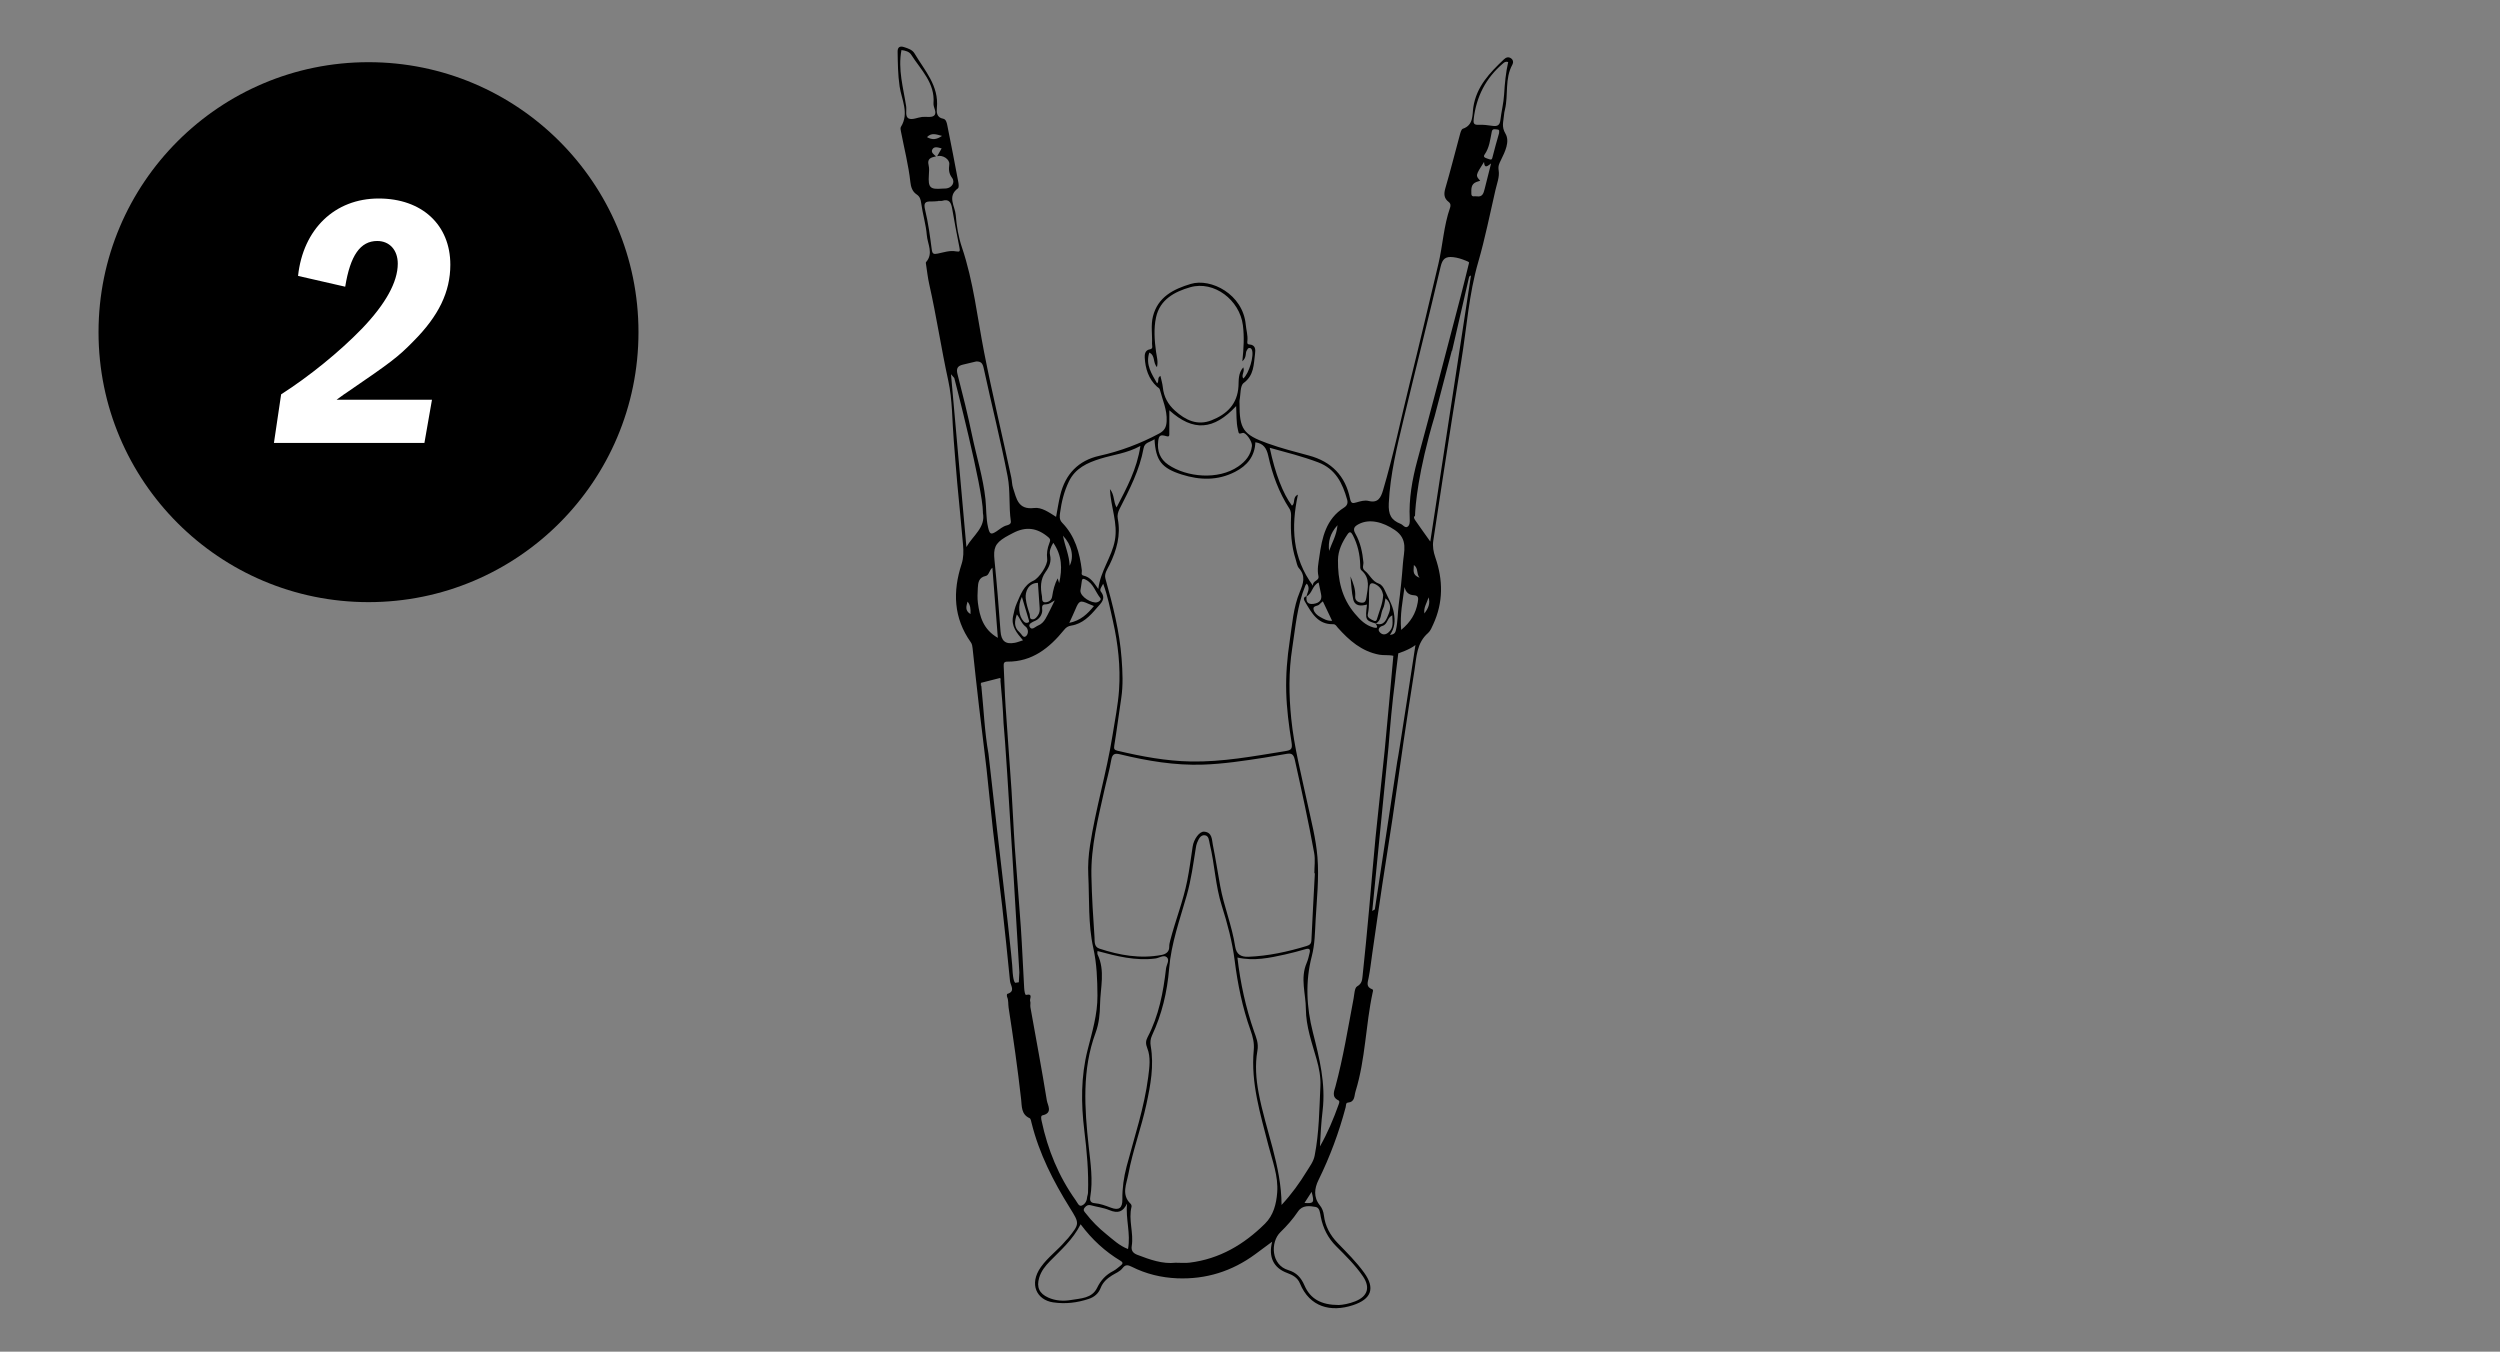 <?xml version="1.0" encoding="utf-8"?>
<!-- Generator: Adobe Illustrator 16.2.1, SVG Export Plug-In . SVG Version: 6.00 Build 0)  -->
<!DOCTYPE svg PUBLIC "-//W3C//DTD SVG 1.1//EN" "http://www.w3.org/Graphics/SVG/1.1/DTD/svg11.dtd">
<svg version="1.1" id="Layer_1" xmlns="http://www.w3.org/2000/svg" xmlns:xlink="http://www.w3.org/1999/xlink" x="0px" y="0px"
	 width="590px" height="319px" viewBox="0 0 590 319" enable-background="new 0 0 590 319" xml:space="preserve">
<rect x="0" y="0" width="590" height="319" fill="#808080" stroke="none"/>
<path d="M150.682,78.391c0,35.189-28.524,63.714-63.716,63.714c-35.188,0-63.714-28.525-63.714-63.714
	c0-35.189,28.527-63.715,63.714-63.715C122.158,14.676,150.682,43.202,150.682,78.391z"/>
<g>
	<path fill="#FFFFFF" d="M66.347,93.068c6.627-4.248,13.764-10.025,19.116-15.548c5.522-5.777,8.411-10.96,8.411-15.293
		c0-3.229-1.954-5.353-4.843-5.353c-3.993,0-6.372,3.398-7.562,10.79l-11.13-2.549c1.189-11.045,8.666-18.267,19.031-18.267
		c10.195,0,16.907,6.202,16.907,15.633c0,6.372-2.719,12.064-8.751,18.097c-3.568,3.653-5.268,4.928-15.208,11.725
		c-0.68,0.425-1.614,1.104-2.889,2.039h22.515l-1.784,10.195H64.647L66.347,93.068z"/>
</g>
<g>
	<g>
		<path fill-rule="evenodd" clip-rule="evenodd" d="M231.51,161.151c0.036,0.316,0.067,0.631,0.101,0.947
			c0.017,0.029,0.038,0.056,0.058,0.084L231.51,161.151z"/>
		<path fill-rule="evenodd" clip-rule="evenodd" d="M236.113,160.714c-0.023-0.239-0.046-0.485-0.069-0.72l0.051,0.772
			C236.101,160.75,236.108,160.732,236.113,160.714z"/>
	</g>
	<path fill-rule="evenodd" clip-rule="evenodd" d="M355.179,25.806c0.82-3.478-0.089-7.237,1.746-10.56
		c0.252-0.456,0.237-1.101-0.33-1.487c-0.622-0.425-1.198-0.204-1.667,0.243c-3.329,3.164-6.467,6.378-7.224,11.285
		c-0.276,1.795,0.112,4.229-2.479,5.099c-0.357,0.119-0.559,0.908-0.699,1.424c-1.145,4.198-2.193,8.424-3.418,12.599
		c-0.395,1.351-0.358,2.389,0.782,3.251c0.492,0.373,0.487,0.897,0.335,1.331c-1.524,4.327-1.726,8.926-2.778,13.347
		c-2.241,9.404-4.445,18.817-6.775,28.199c-2.082,8.384-3.811,16.856-6.271,25.146c-0.519,1.746-1.173,3.099-3.414,2.539
		c-0.96-0.24-1.942,0.084-2.887,0.347c-0.819,0.229-1.248,0.335-1.494-0.888c-1.084-5.373-4.379-8.75-9.709-10.177
		c-3.27-0.875-6.562-1.726-9.744-2.867c-5.81-2.083-6.653-3.422-6.625-9.444c0-0.246-0.041-0.5,0.007-0.735
		c0.282-1.4,0.109-3.438,0.97-4.073c2.474-1.83,2.351-4.37,2.678-6.832c0.133-0.992,0.191-2.175-1.371-2.269
		c-0.555-0.033-0.458-0.515-0.426-0.835c0.132-1.304-0.27-2.546-0.387-3.821c-0.667-7.235-8.238-11.048-12.975-9.627
		c-4.084,1.225-7.777,3.068-8.936,7.689c-0.524,2.095-0.117,4.272-0.213,6.409c-0.021,0.469,0.348,1.206-0.498,1.338
		c-1.208,0.189-1.258,1.326-1.221,1.975c0.144,2.579,0.894,5.002,2.877,6.833c0.254,0.235,0.595,0.317,0.701,0.735
		c0.623,2.442,1.725,4.733,1.594,7.4c-0.073,1.517-0.571,2.295-1.813,2.958c-4.462,2.376-9.117,4.135-14.075,5.234
		c-4.95,1.097-8.035,4.335-9.223,9.285c-0.393,1.638-0.639,3.312-0.981,5.118c-1.649-1.039-3.399-2.308-5.171-2.09
		c-3.846,0.472-4.154-2.231-4.974-4.68c-0.277-0.822-0.25-1.679-0.424-2.498c-2.095-9.873-4.481-19.677-6.419-29.594
		c-1.612-8.25-2.508-16.675-5.224-24.714c-0.825-2.444-1.274-5.075-1.469-7.652c-0.154-2.062-2.091-4.392,0.521-6.303
		c0.251-0.183,0.185-0.954,0.097-1.419c-0.847-4.52-1.714-9.035-2.627-13.542c-0.114-0.564-0.309-1.357-0.961-1.469
		c-1.587-0.271-1.572-1.637-1.481-2.545c0.519-5.257-2.902-8.832-5.27-12.854c-0.523-0.887-1.501-1.18-2.446-1.492
		c-1.054-0.349-1.564,0.029-1.549,1.072c0.043,2.736,0.067,5.448,0.468,8.198c0.455,3.123,2.327,6.31,0.303,9.558
		c-0.162,0.26-0.054,0.729,0.014,1.084c0.765,3.982,1.785,7.915,2.227,11.963c0.114,1.056,0.439,2.199,1.454,2.866
		c0.787,0.517,0.981,1.191,1.105,2.124c0.336,2.522,1.116,4.996,1.318,7.521c0.168,2.087,1.627,4.292-0.181,6.351
		c-0.091,0.102-0.03,0.357-0.003,0.535c0.241,1.561,0.407,3.138,0.754,4.675c1.701,7.538,2.837,15.186,4.488,22.74
		c1.008,4.609,0.911,9.462,1.304,14.205c0.276,3.347,0.516,6.697,0.821,10.042c0.44,4.859,0.961,9.711,1.369,14.573
		c0.125,1.494,0.141,2.984-0.351,4.494c-2.108,6.465-1.912,12.702,2.181,18.456c0.293,0.412,0.364,0.874,0.417,1.378
		c0.487,4.6,0.988,9.199,1.522,13.793c0.571,4.897,1.218,9.787,1.77,14.687c0.545,4.841,0.972,9.696,1.528,14.537
		c0.679,5.923,1.479,11.833,2.152,17.758c0.673,5.928,1.271,11.866,1.862,17.803c0.103,1.042,1.389,2.41-0.659,3.03
		c-0.079,0.023-0.114,0.492-0.027,0.692c0.361,0.819,0.225,1.693,0.354,2.534c1.114,7.208,2.149,14.425,2.959,21.676
		c0.177,1.583-0.011,3.526,1.999,4.416c0.274,0.121,0.365,0.745,0.467,1.155c1.792,7.218,5.131,13.744,9.029,20.006
		c2.302,3.7,2.348,3.724-0.403,7.144c-0.191,0.238-0.43,0.438-0.626,0.672c-1.806,2.167-4.142,3.819-5.796,6.145
		c-2.91,4.091-0.927,7.781,2.839,8.342c2.949,0.438,5.667,0.105,8.417-0.799c1.365-0.449,2.329-1.286,2.846-2.615
		c0.512-1.317,1.479-2.187,2.642-2.924c0.87-0.551,1.901-0.904,2.54-1.759c0.656-0.878,1.29-0.733,2.163-0.293
		c3.348,1.691,6.966,2.561,10.674,2.718c6.791,0.287,12.976-1.645,18.47-5.694c1.272-0.94,2.543-1.883,3.984-2.951
		c-0.945,3.622,0.321,6.208,3.546,7.392c1.322,0.487,2.442,1.104,2.997,2.45c2.308,5.61,7.279,6.87,12.519,5.149
		c4.383-1.44,5.287-4.009,2.636-7.677c-1.836-2.541-4.069-4.738-6.241-6.987c-1.763-1.828-2.953-3.977-3.252-6.539
		c-0.103-0.878-0.421-1.706-0.937-2.337c-1.583-1.944-1.285-4.069-0.348-5.973c2.719-5.524,4.839-11.25,6.415-17.186
		c0.108-0.409,0.023-1.052,0.475-1.097c1.773-0.179,1.498-1.49,1.872-2.697c2.345-7.604,2.365-15.591,4.028-23.299
		c0.065-0.305,0.23-0.643-0.133-0.778c-1.484-0.55-1.042-1.57-0.82-2.683c0.38-1.902,0.584-3.84,0.862-5.763
		c0.777-5.35,1.533-10.702,2.336-16.048c0.793-5.282,1.663-10.553,2.448-15.837c0.908-6.127,1.738-12.266,2.643-18.394
		c0.814-5.521,1.661-11.039,2.535-16.553c0.497-3.132,0.492-6.445,3.219-8.803c0.563-0.487,0.871-1.309,1.201-2.022
		c2.4-5.193,2.343-10.486,0.501-15.805c-0.455-1.307-0.681-2.6-0.481-3.949c0.721-4.861,1.455-9.721,2.214-14.577
		c1.45-9.292,2.869-18.588,4.397-27.867c1.283-7.786,1.778-15.691,4.002-23.339c1.62-5.571,2.738-11.288,4.052-16.947
		c0.355-1.53,1.002-3.151,0.767-4.61c-0.179-1.117,0.106-1.605,0.54-2.496c0.949-1.942,2.162-4.367,1.05-6.238
		c-0.978-1.646-0.449-2.855-0.347-4.281C354.958,26.755,355.067,26.277,355.179,25.806z M327.753,118.753
		c0.331-6.811,1.945-13.321,3.511-19.863c2.873-11.997,5.908-23.956,8.725-35.966c0.436-1.86,1.165-2.424,2.928-2.239
		c1.057,0.111,2.017,0.43,2.977,0.816c0.388,0.156,0.826,0.32,0.809,0.484c-0.709,2.853-1.296,5.326-1.94,7.783
		c-3.397,12.942-6.747,25.896-10.25,38.808c-1.24,4.576-2.051,9.157-1.818,13.9c0.035,0.695,0.028,1.515-0.551,1.851
		c-0.578,0.333-1.04-0.475-1.594-0.695C328.316,122.745,327.62,121.472,327.753,118.753z M320.687,123.676
		c2.496-1.295,5.657-0.515,8.5,1.412c3.217,2.182,2.109,5.076,1.905,7.856c-0.24,3.281-0.571,6.559-1.003,9.819
		c-0.265,1.989-0.191,4.006-0.66,5.98c-0.181,0.761-0.547,0.983-1.401,1.104c1.172-1.705,1.252-3.286,0.925-5.207
		c-0.342-1.998-1.391-3.541-2.125-5.29c-0.308-0.736-0.819-1.415-1.399-1.607c-1.612-0.536-2.13-2.112-3.293-3.019
		c-0.813-0.634-0.31-1.379-0.369-2.004c-0.228-2.394-0.708-4.693-1.899-6.786C319.199,124.763,319.629,124.224,320.687,123.676z
		 M327.61,149.309c-0.846,0.688-1.549,0.406-2.015-0.136c-0.558-0.646,0.004-1.276,0.671-1.466c1.249-0.356,1.047-1.872,2.318-2.5
		C328.598,146.763,329.016,148.167,327.61,149.309z M326.433,140.414c-0.099,2.111-0.974,3.912-1.508,5.803
		c-0.119,0.42-0.455,0.387-0.727,0.258c-0.662-0.313-1.577-0.68-1.398-1.492c0.47-2.12,0.174-4.251,0.356-6.365
		c0.086-0.992,0.521-1.234,1.538-0.687C325.805,138.529,326.221,139.406,326.433,140.414z M319.261,126.286
		c1.144,2.201,1.676,4.543,1.748,6.988c0.016,0.506-0.091,0.997,0.312,1.345c2.147,1.855,1.469,4.172,1.133,6.461
		c-0.117,0.793-0.349,1.255-1.239,1.139c-0.847-0.111-1.444-0.584-1.385-1.412c0.123-1.697-0.479-3.221-1.119-4.782
		c0.2,1.814,0.229,3.669,0.654,5.429c0.401,1.661,1.853,1.598,3.242,1.218c-0.429,3.638-0.386,3.728,2.069,4.478
		c1.44-0.738,1.098-2.363,1.716-3.517c0.349-0.651,0.371-1.479,0.583-2.424c1.48,1.139,1.165,2.705,0.737,3.701
		c-0.469,1.091-0.971,2.978-3.044,2.243c0.304,0.574,0.75,1.279-0.521,0.933c-1.882-0.513-3.121-1.759-4.398-3.271
		c-3.147-3.722-4.023-8.014-3.986-12.637c0.018-2.253,0.997-4.229,2.24-6.063C318.491,125.393,318.842,125.481,319.261,126.286z
		 M311.088,109.113c4.133,1.562,5.759,4.955,6.841,8.81c0.207,0.739,0.041,1.38-0.733,1.867c-4.262,2.678-5.207,7.096-5.83,11.591
		c-0.208,1.488-0.558,3.016-0.217,4.567c0.262,1.192-1.467,1.008-1.27,2.315c-4.951-6.715-5.193-13.901-3.574-21.53
		c-1.368,0.656-0.52,2.042-1.41,2.604c-2.131-2.865-3.953-7.572-5.237-13.658C303.604,106.77,307.405,107.722,311.088,109.113z
		 M313.668,130.014c-0.249-2.162,0.191-4.092,1.986-6.068C315.412,126.447,314.298,128.148,313.668,130.014z M314.378,146.506
		c-1.182,0.072-1.988-0.441-2.829-0.909c-0.735-0.409-1.369-0.993-1.546-1.737c-0.242-1.006,1.014-0.731,1.42-1.258
		c0.181-0.236,0.446-0.406,0.771-0.69C312.926,143.452,313.622,144.917,314.378,146.506z M274.428,91.408
		c-0.09-0.876-0.36-1.735-0.567-2.699c-0.861,0.476-0.213,1.234-0.787,1.772c-1.265-2.254-2.772-4.375-1.84-7.272
		c1.472,0.701,0.779,2.303,1.81,3.429c0.322-1.33-0.058-2.459-0.209-3.557c-0.379-2.746-0.584-5.564-0.003-8.216
		c0.912-4.151,4.326-6.014,8.068-7.081c5.612-1.599,11.67,3.011,12.423,8.981c0.344,2.735,0.194,5.412-0.129,8.502
		c1.114-1.001,0.619-1.939,1.07-2.613c0.172-0.259,0.242-0.55,0.627-0.534c0.274,0.012,0.427,0.147,0.541,0.396
		c0.611,1.339-0.688,5.726-2.018,6.806c-0.564-0.78,0.423-1.59,0-2.636c-1.235,1.42-1.053,3.032-1.131,4.424
		c-0.237,4.262-2.747,6.646-6.363,8.077c-3.34,1.32-6.117-0.01-8.63-2.273C275.621,95.41,274.656,93.636,274.428,91.408z
		 M273.334,104.103c0.167-1.37,0.521-1.587,1.972-1.155c0.769,0.229,0.645-0.349,0.65-0.713c0.026-1.702,0.013-3.404,0.013-5.399
		c5.649,5.077,10.462,4.683,15.761-0.998c0.113,1.927-0.001,3.742,0.406,5.52c0.244,1.07,0.147,1.092,1.165,0.814
		c0.695-0.189,2.273,2.021,2.158,3.07c-0.239,2.167-1.544,3.68-3.234,4.845c-4.741,3.268-12.17,2.544-16.527-0.42
		C273.744,108.338,273.057,106.408,273.334,104.103z M272.466,103.654c0.273,5.069,1.705,6.843,6.435,8.339
		c4.272,1.351,8.46,1.464,12.566-0.633c2.883-1.473,4.659-3.667,4.803-6.982c1.895,0.278,2.646,1.384,3.049,3.23
		c0.958,4.392,2.504,8.603,4.97,12.411c0.439,0.679,0.421,1.378,0.395,2.104c-0.129,3.37,0.061,6.702,1.112,9.937
		c0.225,0.69,0.308,1.524,0.755,2.026c1.656,1.86,1.019,3.649,0.203,5.6c-1.542,3.682-1.787,7.673-2.377,11.559
		c-0.604,3.978-0.935,8-0.827,12.055c0.107,3.978,0.621,7.91,1.245,11.81c0.28,1.741-0.079,1.93-1.625,2.179
		c-7.341,1.18-14.664,2.558-22.133,2.421c-5.856-0.106-11.6-1.187-17.291-2.534c-0.78-0.185-0.904-0.433-0.772-1.239
		c0.607-3.717,1.079-7.454,1.642-11.177c0.471-3.11,0.312-6.214,0.083-9.33c-0.474-6.45-2.086-12.661-3.814-18.856
		c-0.337-1.209,0.463-2.238,0.958-3.258c1.683-3.46,2.707-7.013,1.951-10.907c-0.153-0.796,0.05-1.565,0.423-2.299
		c2.345-4.599,4.739-9.186,5.675-14.338C270.149,104.362,271.405,104.394,272.466,103.654z M310.307,206.1
		c-0.276,5.259-0.571,10.52-0.813,15.783c-0.037,0.827-0.364,1.143-1.128,1.374c-4.49,1.358-9.038,2.355-13.74,2.541
		c-1.709,0.068-2.842-0.518-3.128-2.425c-0.729-4.864-2.647-9.442-3.529-14.272c-0.588-3.222-1.079-6.463-1.729-9.672
		c-0.256-1.27-0.119-2.997-2.061-3.156c-1.121-0.093-2.453,1.783-2.71,3.511c-0.401,2.698-0.757,5.408-1.288,8.082
		c-0.955,4.81-2.798,9.376-4.013,14.118c-0.124,0.482-0.239,0.946-0.227,1.431c0.028,1.245-0.812,1.762-1.808,1.952
		c-5.04,0.958-9.914,0.074-14.697-1.5c-1.28-0.42-1.068-1.74-1.13-2.652c-0.336-4.829-0.633-9.665-0.733-14.502
		c-0.142-6.874,1.574-13.498,3.042-20.144c0.534-2.422,1.238-4.812,1.648-7.252c0.249-1.489,0.916-1.578,2.129-1.284
		c6.412,1.552,12.896,2.649,19.518,2.421c4.87-0.166,9.692-0.905,14.504-1.647c1.739-0.268,3.466-0.612,5.202-0.891
		c1.054-0.169,1.639-0.05,1.949,1.35c1.626,7.332,3.247,14.663,4.583,22.051c0.28,1.546,0.041,3.186,0.041,4.781
		C310.229,206.096,310.268,206.098,310.307,206.1z M270.776,247.425c0.827,2.094,0.495,4.466,0.207,6.716
		c-0.926,7.231-3.257,14.129-5.104,21.142c-0.668,2.541-1.035,5.125-1,7.763c0.028,2.046-0.791,2.688-2.715,1.962
		c-1.258-0.473-2.472-0.942-3.833-1.059c-0.736-0.063-1.217-0.383-1.031-1.467c0.678-3.968,0.065-7.956-0.363-11.889
		c-0.99-9.078-1.619-18.089,1.634-26.89c0.793-2.144,1.008-4.438,1.042-6.638c0.062-3.935,1.268-7.972-0.591-11.825
		c-0.093-0.193-0.012-0.469-0.012-0.792c4.604,1.239,9.007,2.354,13.658,1.756c0.927-0.118,2.017-0.973,2.745-0.255
		c0.67,0.661-0.126,1.735-0.229,2.627c-0.649,5.613-1.7,11.128-4.356,16.207C270.376,245.651,270.345,246.333,270.776,247.425z
		 M250.183,120.976c0.335-2.532,0.944-4.988,2.064-7.323c1.521-3.167,4.354-4.434,7.424-5.394c3.045-0.954,6.282-1.257,9.463-3.021
		c-0.829,5.54-3.243,9.917-5.618,14.515c-0.806-1.363-0.433-2.926-1.576-4.332c0.194,4.281,1.931,8.043,1.165,12.13
		c-0.736,3.931-3.365,7.103-3.908,11.447c-1.062-1.524-1.875-2.807-3.483-3.151c-0.704-0.149-0.348-0.807-0.399-1.238
		c-0.508-4.177-1.604-8.12-4.638-11.236C249.942,122.618,250.079,121.77,250.183,120.976z M253.809,143.771
		c0.845-2.035,1.131-2.159,3.097-1.26c0.382,0.175,0.779,0.32,1.259,0.515c-1.503,1.85-3.127,3.43-5.812,3.968
		C252.918,145.748,253.393,144.772,253.809,143.771z M250.864,126.422c2.062,2.18,2.668,4.925,1.572,7.097
		C252.351,131.019,251.342,128.997,250.864,126.422z M254.973,139.383c0.07-0.458,0.229-1.354,0.338-2.255
		c0.091-0.741,0.507-0.525,0.899-0.334c1.833,0.891,2.301,2.896,3.461,4.337c0.303,0.376-0.206,0.86-0.751,1.008
		C257.703,142.469,254.943,140.869,254.973,139.383z M249.961,137.608c-0.147-0.463-0.244-0.767-0.356-1.112
		c-0.718,1.361-1.066,2.773-1.283,4.215c-0.129,0.867-0.657,1.294-1.443,1.416c-1.152,0.178-0.883-0.921-0.971-1.387
		c-0.377-1.986-0.436-3.973,0.848-5.752c0.866-1.199,1.425-2.437,1.047-4.053c-0.191-0.815,0.142-1.809,0.773-2.836
		C250.663,131.115,250.726,134.206,249.961,137.608z M242.504,146.968c-0.42,0.103-0.675-0.061-0.944-0.352
		c-1.15-1.248-1.418-3.668-0.389-5.745c0.61,2.054,1.111,3.763,1.63,5.465C242.903,146.669,242.908,146.868,242.504,146.968z
		 M242.123,150.145c-0.667,0.542-1.007-0.495-1.488-0.903c-1.466-1.25-1.173-2.708-0.662-4.239c0.78,0.893,1.032,2.111,2.076,2.881
		C242.753,148.404,242.762,149.624,242.123,150.145z M242.077,141.262c-0.178-1.634,0.606-3.672,2.871-3.711
		c0.142,2.049,0.272,3.978,0.41,5.905c0.045,0.622-0.03,1.213-0.388,1.738c-0.31,0.454-0.634,0.953-1.243,0.967
		c-0.88,0.021-0.583-0.821-0.729-1.243C242.589,143.732,242.213,142.503,242.077,141.262z M244.34,146.493
		c1.107-0.491,1.732-1.696,1.619-2.666c-0.129-1.101,0.237-1.2,1.003-1.215c0.63-0.012,1.066-0.414,1.965-0.92
		c-0.881,1.757-1.479,3.083-2.199,4.338c-0.392,0.683-0.981,1.306-1.733,1.592c-0.646,0.245-1.477,1.288-1.999,0.302
		C242.617,147.207,243.62,146.812,244.34,146.493z M239.003,125.829c3.075-1.643,5.759-1.298,8.415,0.966
		c0.58,0.493,0.443,0.842,0.225,1.4c-0.472,1.2-0.673,2.433-0.506,3.756c0.174,1.384-1.915,4.504-3.242,5.095
		c-2.306,1.027-3.048,3.339-3.94,5.333c-0.388,0.865-0.666,2.024-0.878,3.083c-0.464,2.323,0.857,3.897,2.353,5.649
		c-0.806,0.25-1.362,0.486-1.942,0.593c-2.254,0.418-3.202-0.472-3.365-2.732c-0.405-5.596-0.857-11.19-1.422-16.771
		c-0.284-2.804,0.111-3.945,2.535-5.414C237.808,126.44,238.412,126.145,239.003,125.829z M227.221,86.06
		c1.053-0.255,2.108-0.504,3.163-0.755c1.151-0.026,1.518,0.43,1.771,1.605c1.838,8.519,3.993,16.974,5.646,25.527
		c0.666,3.441,0.248,7.081,0.761,10.604c0.091,0.62-0.543,0.845-0.956,0.947c-0.971,0.24-1.659,0.918-2.446,1.422
		c-1.294,0.828-1.586,0.693-1.959-0.89c-0.526-2.221-0.396-4.498-0.636-6.742c-0.549-5.111-2.103-9.987-3.14-14.979
		c-1.01-4.861-2.209-9.686-3.452-14.495C225.625,86.96,225.996,86.356,227.221,86.06z M224.032,38.797
		c-0.146,1.152-0.144,2.104,0.647,3.16c0.813,1.085-0.054,2.4-1.41,2.522c-0.304,0.027-0.611,0.01-0.914,0.034
		c-2.871,0.237-3.333-0.243-3.145-3.189c0.05-0.78,0.126-1.604-0.061-2.345c-0.404-1.602,0.647-1.829,1.747-2.083
		c-0.501-0.427-1.228-0.925-0.887-1.588c0.441-0.86,1.344-0.506,2.219-0.288c-0.366,0.641-0.712,1.243-1.055,1.844
		C222.464,36.478,224.184,37.596,224.032,38.797z M222.318,32.074c-1.342,0.921-2.333,0.97-3.553,0.287
		C219.854,31.252,220.902,31.702,222.318,32.074z M217.599,27.601c-1.056,0.125-2.281,0.735-3.107,0.379
		c-0.958-0.412-0.491-1.899-0.639-2.884c-0.659-4.364-1.981-8.682-1.11-13.277c0.935,0.111,1.845,0.371,2.299,1.087
		c2.269,3.578,5.65,6.663,5.262,11.465c-0.082,1.01,0.947,2.222,0.114,2.931C219.825,27.806,218.557,27.487,217.599,27.601z
		 M221.283,59.852c-0.945,0.188-1.252,0.077-1.389-0.971c-0.412-3.121-0.815-6.26-1.559-9.31c-0.399-1.635-0.067-2.083,1.47-2.023
		c0.548,0.021,1.1-0.061,1.651-0.096c-0.001-0.018-0.001-0.035-0.002-0.053c0.306,0,0.636,0.075,0.914-0.012
		c1.626-0.507,2.089,0.427,2.327,1.766c0.55,3.096,1.108,6.192,1.732,9.275c0.17,0.841,0.129,1.073-0.823,0.893
		C224.137,59.042,222.705,59.569,221.283,59.852z M229.037,144.922c-1.409-0.853-0.955-1.938-0.696-2.945
		C229.028,142.803,229.093,143.731,229.037,144.922z M228.071,129.099c-1.206-13.52-2.413-27.04-3.638-40.781l0.778,0.892
		c0,0,6.756,26.041,6.756,31.691l-0.007,0.134C232.673,124.458,229.59,126.395,228.071,129.099z M230.784,142.265
		c-0.146-1.146-0.086-2.328-0.022-3.488c0.067-1.273,0.21-2.495,1.861-2.847c0.816-0.174,0.779-1.299,1.583-1.951
		c0.431,5.555,0.845,10.903,1.282,16.556C232.047,148.558,231.198,145.512,230.784,142.265z M240.444,231.819l-0.86,0.123
		c-0.491-0.37-0.614-2.703-0.614-2.703c0-2.087-2.211-20.882-2.211-20.882c-0.38-2.947-2.526-22.006-3.477-30.473
		c-0.93-5.195-1.122-10.501-1.67-15.786c-0.124-0.225-0.174-0.523-0.101-0.947l4.534-1.156c0.124,0.248,0.134,0.483,0.069,0.72
		c0.303,3.107,0.586,6.479,0.722,9.939c0.689,6.687,3.73,58.832,3.73,58.832L240.444,231.819z M253.863,283.259
		c-4.037-5.654-6.598-11.94-8.039-18.708c-0.104-0.492-0.26-1.231,0.202-1.333c2.515-0.548,1.205-2.408,1.031-3.487
		c-1.186-7.362-2.576-14.69-3.882-22.031c-0.085-0.477,0.099-1.026-0.062-1.46c-0.185-0.5,0.799-1.827-0.951-1.444
		c-0.285,0.062-0.427-1.067-0.46-1.663c-0.275-4.763-0.461-9.532-0.784-14.292c-0.425-6.281-0.983-12.552-1.419-18.832
		c-0.313-4.516-0.482-9.042-0.784-13.558c-0.438-6.585-0.962-13.166-1.396-19.752c-0.21-3.175-0.286-6.358-0.45-9.537
		c-0.034-0.671,0.109-1.02,0.879-1.015c5.854,0.036,9.905-3.224,13.355-7.469c0.51-0.626,0.925-0.914,1.734-1.041
		c2.641-0.417,4.389-2.247,6.02-4.175c0.941-1.112,2.294-2.108,0.927-3.865c-0.356-0.458,0.207-1.141,0.566-1.835
		c1.089,2.959,1.649,5.921,2.308,8.85c1.199,5.324,1.808,10.738,1.438,16.178c-0.247,3.624-0.984,7.214-1.555,10.812
		c-1.388,8.729-3.963,17.217-5.304,25.953c-0.353,2.29-0.516,4.652-0.405,6.963c0.281,5.741-0.066,11.581,1.181,17.186
		c0.838,3.772,0.956,7.466,0.985,11.238c0.035,4.435-1.255,8.612-2.327,12.844c-1.593,6.283-1.56,12.613-0.774,19.045
		c0.593,4.843,1.045,9.741,0.872,14.651c-0.014,0.419-0.204,0.829-0.239,1.249c-0.075,0.9-0.664,1.624-1.343,1.817
		C254.596,284.715,254.243,283.792,253.863,283.259z M264.492,298.657c-0.577,0.445-1.116,0.967-1.756,1.294
		c-1.744,0.891-2.951,2.179-3.817,3.971c-1.219,2.521-3.894,2.479-6.16,2.875c-1.773,0.309-3.631,0.208-5.372-0.57
		c-2.133-0.954-2.805-2.457-2.138-4.696c0.469-1.58,1.454-2.788,2.561-3.92c2.553-2.615,5.359-5.007,7.217-8.685
		c2.694,3.626,5.791,6.44,9.434,8.634C265.118,297.956,264.968,298.286,264.492,298.657z M266.213,294.773
		c-2.043-0.77-3.567-2.248-5.191-3.563c-1.759-1.424-3.358-3.018-4.741-4.816c-0.31-0.403-0.813-0.756-0.289-1.406
		c0.402-0.497,0.843-0.712,1.424-0.55c1.45,0.406,2.954,0.556,4.375,1.146c2.124,0.882,3.249,0.369,4.193-1.537
		C265.607,287.629,266.884,291.114,266.213,294.773z M298.542,288.785c-4.961,4.917-10.741,8.336-17.806,9.202
		c-1.028,0.127-2.084,0.018-3.292,0.018c-3.099,0.348-6.072-0.738-9.036-1.869c-0.946-0.361-1.5-0.945-1.317-2.072
		c0.498-3.09-0.828-6.178-0.048-9.28c0.05-0.199-0.055-0.53-0.207-0.674c-2.263-2.169-0.973-4.677-0.547-6.995
		c1.031-5.588,3.061-10.93,4.259-16.489c0.982-4.556,1.829-9.082,1.024-13.761c-0.142-0.831-0.087-1.663,0.306-2.503
		c2.338-4.991,3.592-10.294,4.036-15.753c0.491-5.988,2.526-11.576,4.149-17.272c1.05-3.684,1.547-7.454,2.149-11.215
		c0.065-0.414,0.134-0.844,0.3-1.223c0.366-0.839,0.781-1.896,1.824-1.779c0.986,0.111,0.975,1.282,1.165,2.058
		c1.174,4.82,1.325,9.827,2.845,14.604c1.338,4.206,2.48,8.498,3.035,12.888c0.71,5.608,1.829,11.107,3.729,16.43
		c0.551,1.544,0.934,3.016,0.775,4.722c-0.719,7.742,1.551,15.046,3.438,22.411c0.944,3.689,2.397,7.322,2.094,11.222
		C301.209,284.146,300.542,286.803,298.542,288.785z M310.492,284.84c0.987,0.172,1.034,1.437,1.227,2.404
		c0.52,2.613,1.688,4.934,3.584,6.831c2.248,2.248,4.521,4.472,6.328,7.106c1.788,2.605,1.175,4.734-1.755,5.915
		c-1.465,0.591-3.031,0.86-3.945,0.887c-4.114-0.008-6.711-1.437-8.083-4.636c-0.775-1.806-1.883-3.034-3.807-3.6
		c-4.082-1.201-4.27-6.626-1.858-8.962c1.537-1.49,2.94-3.089,4.138-4.867C307.382,284.344,309.059,284.592,310.492,284.84z
		 M307.857,283.895c0.639-0.993,1.147-1.783,1.686-2.621C310.217,283.828,310.087,284.061,307.857,283.895z M310.264,272.705
		c-0.286,1.458-1.14,2.523-1.849,3.684c-1.707,2.797-3.622,5.453-5.966,7.978c-0.04-9.261-3.765-17.649-5.415-26.472
		c-0.611-3.266-0.866-6.657-0.294-9.855c0.336-1.876-0.267-3.142-0.783-4.621c-1.957-5.623-3.229-11.39-3.924-17.442
		c3.921,0.883,7.568,0.089,11.206-0.711c1.647-0.361,3.277-0.809,4.898-1.276c0.844-0.243,1.132,0.033,0.945,0.833
		c-0.193,0.823-0.375,1.663-0.708,2.433c-1.556,3.606-0.209,7.25-0.188,10.871c0.025,4.116,1.428,7.971,2.531,11.866
		c0.59,2.08,1,4.183,0.898,6.299C311.351,261.773,311.327,267.277,310.264,272.705z M323.107,214.602
		c-0.486,5.281-0.978,10.564-1.551,15.837c-0.092,0.846-0.168,1.726-1.271,2.341c-0.623,0.349-0.648,1.862-0.838,2.87
		c-1.32,6.96-2.444,13.958-4.295,20.814c-0.271,1.009-0.955,2.408,0.665,3.192c0.406,0.195,0.25,0.596,0.117,0.969
		c-1.214,3.42-2.616,6.757-4.428,9.935c0.143-2.823,0.295-5.646,0.626-8.411c0.772-6.417-0.746-12.427-2.297-18.536
		c-1.495-5.896-1.815-11.957-0.257-17.92c0.739-2.828,0.75-5.704,0.907-8.533c0.275-4.952,0.838-9.925,0.434-14.889
		c-0.356-4.355-1.484-8.596-2.399-12.863c-1.409-6.579-3.112-13.109-3.789-19.821c-0.558-5.544-0.628-11.076,0.239-16.64
		c0.775-4.976,1.145-10.009,3.083-14.731c0.062-0.151,0.194-0.272,0.351-0.485c0.893,1.09,0.142,2.031-0.08,2.983
		c0.019-0.005,0.034-0.012,0.055-0.016c-0.003,0.013-0.004,0.023-0.007,0.036c1.347-0.681,1.293-2.552,2.826-3.266
		c0.193,0.93,0.367,1.83,0.569,2.724c0.329,1.456-0.446,2.112-1.729,2.311c-1.375,0.213-1.891-0.46-1.666-1.77
		c-0.021,0.01-0.039,0.024-0.061,0.034c0.004-0.018,0.009-0.036,0.013-0.054c-0.963,0.26-0.522,1.002-0.283,1.398
		c1.527,2.55,2.955,5.285,6.574,5.202c0.606-0.015,0.79,0.469,1.111,0.829c2.682,2.999,5.616,5.579,9.775,6.364
		c1.1,0.207,2.198-0.002,3.331,0.264c-0.68,7.459-1.318,14.903-2.048,22.34c-0.673,6.853-1.48,13.691-2.158,20.546
		C324.066,203.299,323.627,208.953,323.107,214.602z M329.746,179.737c0,0-5.037,33.288-5.282,34.885l-0.614,0.369l3.836-38.695
		c0.411-5.2,0.867-10.414,1.553-15.667l0.139-1.403l0.615-5.037c0,0,2.702-0.86,4.053-1.965
		C334.045,152.224,329.992,178.878,329.746,179.737z M334.585,142.182c-0.456,2.625-1.679,4.64-3.906,6.469
		c-0.335-3.583,0.364-6.784,0.795-10.109c0.285,1.208,0.955,1.862,2.193,1.937C334.795,140.547,334.769,141.116,334.585,142.182z
		 M333.674,133.336c1.142,0.844,0.511,1.959,1.341,3.019C333.142,135.62,333.686,134.53,333.674,133.336z M336.166,144.777
		c-0.261-1.391,0.623-2.52,0.958-3.808C337.62,142.428,337.02,143.634,336.166,144.777z M337.547,127.807
		c-1.284-1.81-2.39-3.337-3.459-4.889c-0.302-0.438-0.599-0.887-0.15-1.168c0.09-2.368,0.689-10.36,4.653-23.573l4.054-15.477
		l0.028,0.16c1.329-5.801,2.677-11.597,4.012-17.397c0.039-0.168,0.11-0.329,0.462-0.441
		C343.96,85.87,340.772,106.718,337.547,127.807z M350.374,44.605c-0.248,0.989-0.513,1.966-1.868,1.725
		c-0.469-0.084-1.257,0.287-1.267-0.607c-0.01-1.077-0.147-2.271,1.204-2.781c0.223-0.084,0.452-0.149,0.889-0.291
		c-1.136-1.225-1.136-1.225,0.897-4.43c0.113,1.74,0.885,0.898,1.667,0.352C351.35,40.738,350.858,42.67,350.374,44.605z
		 M353.771,31.456c-0.506,1.821-1.053,3.632-1.496,5.468c-0.135,0.559-0.159,0.903-0.854,0.637
		c-0.554-0.211-1.569-0.356-1.077-1.057c1.179-1.681,1.336-3.584,1.72-5.464c0.163-0.796,0.896-0.499,1.362-0.47
		C353.956,30.604,353.788,31.086,353.771,31.456z M354.087,28.371c-0.141,1.24-0.761,1.486-1.854,1.332
		c-1.085-0.153-2.195-0.308-3.283-0.25c-1.116,0.059-1.276-0.361-1.162-1.338c0.617-5.294,2.856-9.712,6.947-13.166
		c0.285-0.24,0.554-0.487,1.198-0.319c-0.561,2.502-0.812,5.063-0.962,7.643C354.854,24.315,354.323,26.331,354.087,28.371z"/>
</g>
<g>
</g>
<g>
</g>
<g>
</g>
<g>
</g>
<g>
</g>
<g>
</g>
</svg>
